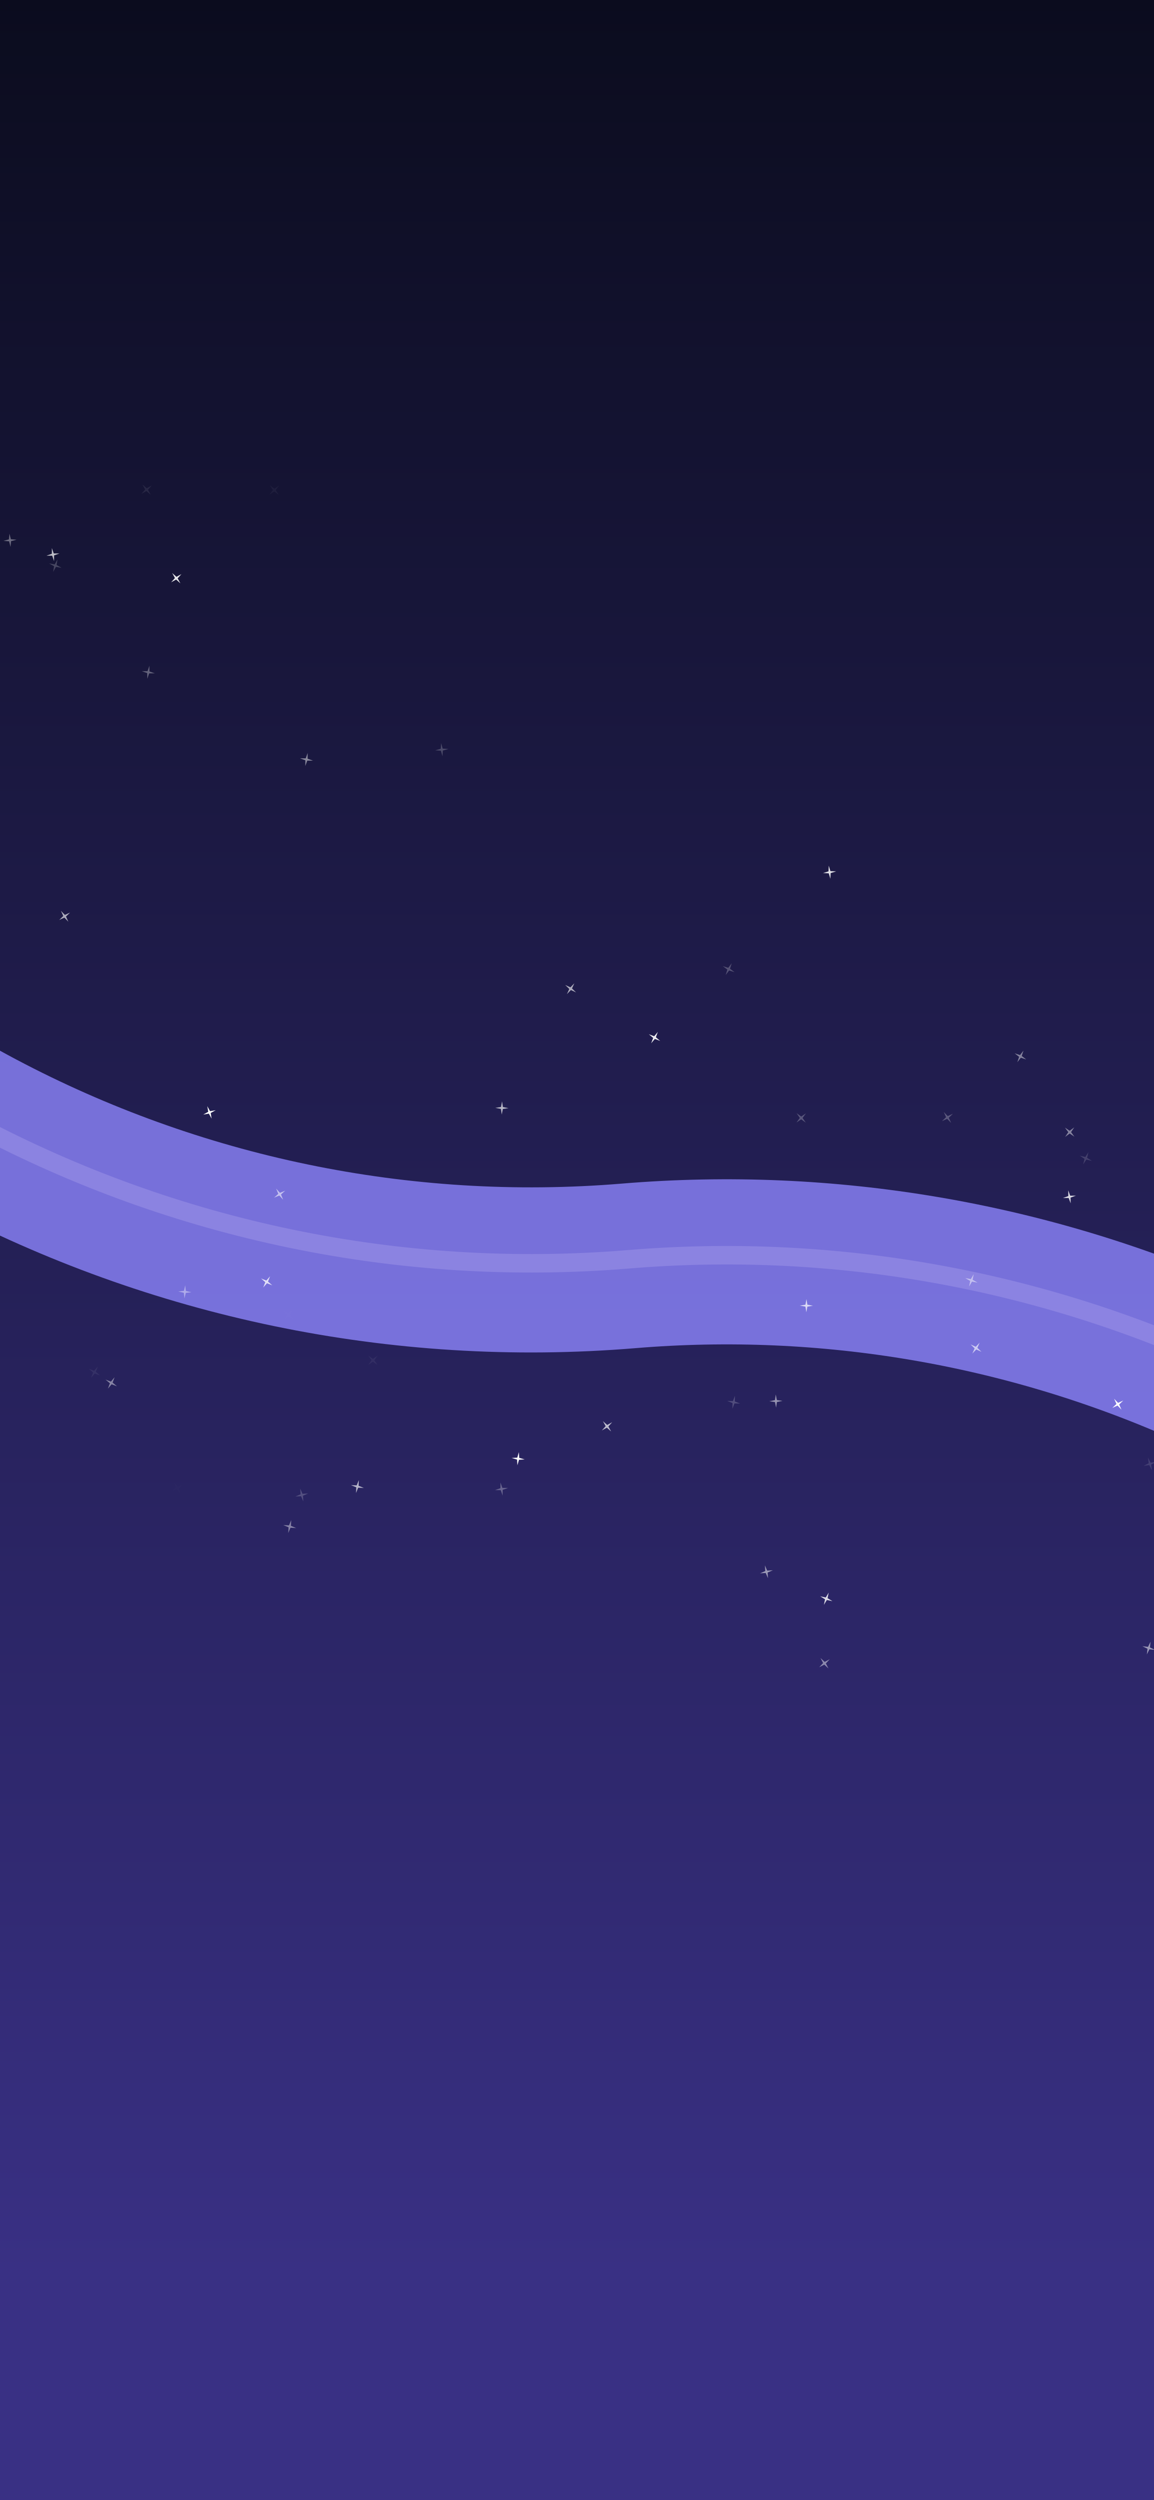 <svg width="375" height="812" viewBox="0 0 375 812" fill="none" xmlns="http://www.w3.org/2000/svg">
<g clip-path="url(#clip0_345_11884)">
<rect width="375" height="812" fill="url(#paint0_linear_345_11884)"/>
<g filter="url(#filter0_iif_345_11884)">
<path d="M-180.215 183.357L-162.065 215.354C-88.086 345.773 54.914 421.341 204.344 408.983V408.983C334.132 398.25 460.542 453.893 540.283 556.857L542.648 559.911" stroke="#8C84FB" stroke-opacity="0.8" stroke-width="53.627"/>
</g>
<g style="mix-blend-mode:color-dodge" opacity="0.2" filter="url(#filter1_f_345_11884)">
<path d="M-180.215 183.357L-162.065 215.354C-88.086 345.773 54.914 421.341 204.344 408.983V408.983C334.132 398.25 460.542 453.893 540.283 556.857L542.648 559.911" stroke="#DACEFD" stroke-width="6"/>
</g>
<g opacity="0.63" filter="url(#filter2_f_345_11884)">
<path d="M315.379 436.64L317.071 437.397L318.356 436.06L317.6 437.753L318.936 439.038L317.243 438.281L315.958 439.617L316.715 437.925L315.379 436.64Z" fill="white"/>
</g>
<g opacity="0.153" filter="url(#filter3_f_345_11884)">
<path d="M350.869 375.343L352.673 375.774L353.689 374.223L353.258 376.027L354.809 377.043L353.005 376.612L351.989 378.163L352.42 376.359L350.869 375.343Z" fill="white"/>
</g>
<g opacity="0.368" filter="url(#filter4_f_345_11884)">
<path d="M3.425 177.607L2.955 175.814L1.108 175.65L2.901 175.179L3.066 173.332L3.536 175.126L5.383 175.29L3.589 175.761L3.425 177.607Z" fill="white"/>
</g>
<g opacity="0.246" filter="url(#filter5_f_345_11884)">
<path d="M237.768 312.853L237.219 314.624L238.699 315.741L236.928 315.191L235.811 316.671L236.361 314.901L234.881 313.784L236.652 314.334L237.768 312.853Z" fill="white"/>
</g>
<g opacity="0.511" filter="url(#filter6_f_345_11884)">
<path d="M249.998 455.092L251.816 454.726L252.086 452.892L252.453 454.709L254.287 454.979L252.469 455.346L252.199 457.18L251.832 455.363L249.998 455.092Z" fill="white"/>
</g>
<g opacity="0.449" filter="url(#filter7_f_345_11884)">
<path d="M333.488 344.098L331.725 343.525L330.589 344.99L331.162 343.227L329.697 342.09L331.46 342.664L332.596 341.198L332.023 342.962L333.488 344.098Z" fill="white"/>
</g>
<g opacity="0.671" filter="url(#filter8_f_345_11884)">
<path d="M163.148 357.708L163.426 359.541L165.245 359.9L163.412 360.178L163.053 361.997L162.775 360.164L160.956 359.805L162.789 359.527L163.148 357.708Z" fill="white"/>
</g>
<g opacity="0.126" filter="url(#filter9_f_345_11884)">
<path d="M375.729 474.803L374.079 475.648L374.316 477.487L373.47 475.837L371.631 476.074L373.282 475.229L373.045 473.39L373.89 475.04L375.729 474.803Z" fill="white"/>
</g>
<g opacity="0.453" filter="url(#filter10_f_345_11884)">
<path d="M346.114 369.245L347.15 367.708L346.054 366.212L347.592 367.249L349.087 366.152L348.051 367.69L349.147 369.186L347.609 368.149L346.114 369.245Z" fill="white"/>
</g>
<g opacity="0.531" filter="url(#filter11_f_345_11884)">
<path d="M375.342 535.863L373.499 535.658L372.682 537.323L372.887 535.48L371.223 534.664L373.065 534.869L373.882 533.204L373.677 535.047L375.342 535.863Z" fill="white"/>
</g>
<g opacity="0.988" filter="url(#filter12_f_345_11884)">
<path d="M168.134 475.889L168.019 474.038L166.239 473.52L168.09 473.405L168.608 471.625L168.723 473.475L170.503 473.994L168.652 474.109L168.134 475.889Z" fill="white"/>
</g>
<g opacity="0.011" filter="url(#filter13_f_345_11884)">
<path d="M59.475 482.212L58.04 483.386L58.659 485.134L57.485 483.698L55.737 484.318L57.172 483.143L56.553 481.396L57.727 482.831L59.475 482.212Z" fill="white"/>
</g>
<g opacity="0.454" filter="url(#filter14_f_345_11884)">
<path d="M269.218 541.895L267.859 540.634L266.212 541.486L267.473 540.127L266.621 538.481L267.981 539.742L269.627 538.889L268.366 540.249L269.218 541.895Z" fill="white"/>
</g>
<g opacity="0.721" filter="url(#filter15_f_345_11884)">
<path d="M19.327 179.757L17.58 180.376L17.571 182.231L16.952 180.483L15.098 180.474L16.845 179.855L16.854 178.001L17.473 179.748L19.327 179.757Z" fill="white"/>
</g>
<g opacity="0.629" filter="url(#filter16_f_345_11884)">
<path d="M187.203 322.323L185.517 321.551L184.221 322.877L184.992 321.191L183.667 319.894L185.353 320.666L186.65 319.34L185.878 321.026L187.203 322.323Z" fill="white"/>
</g>
<g opacity="0.21" filter="url(#filter17_f_345_11884)">
<path d="M20.007 184.415L18.177 184.113L17.273 185.731L17.576 183.902L15.957 182.998L17.786 183.301L18.69 181.682L18.388 183.511L20.007 184.415Z" fill="white"/>
</g>
<g opacity="0.657" filter="url(#filter18_f_345_11884)">
<path d="M114.054 482.348L115.907 482.422L116.604 480.703L116.53 482.556L118.248 483.253L116.395 483.179L115.698 484.897L115.772 483.044L114.054 482.348Z" fill="white"/>
</g>
<g opacity="0.203" filter="url(#filter19_f_345_11884)">
<path d="M95.981 486.055L97.68 485.313L97.558 483.463L98.299 485.163L100.15 485.04L98.45 485.782L98.573 487.632L97.831 485.932L95.981 486.055Z" fill="white"/>
</g>
<g opacity="0.774" filter="url(#filter20_f_345_11884)">
<path d="M88.482 417.453L86.758 416.771L85.533 418.163L86.215 416.439L84.822 415.214L86.547 415.896L87.772 414.503L87.09 416.228L88.482 417.453Z" fill="white"/>
</g>
<g opacity="0.859" filter="url(#filter21_f_345_11884)">
<path d="M267.446 283.547L269.22 283.005L269.31 281.153L269.852 282.927L271.704 283.017L269.93 283.559L269.84 285.411L269.298 283.637L267.446 283.547Z" fill="white"/>
</g>
<g opacity="0.196" filter="url(#filter22_f_345_11884)">
<path d="M236.31 455.013L238.164 455.054L238.83 453.324L238.789 455.177L240.519 455.844L238.665 455.802L237.999 457.533L238.04 455.679L236.31 455.013Z" fill="white"/>
</g>
<g opacity="0.068" filter="url(#filter23_f_345_11884)">
<path d="M28.857 444.544L30.587 445.21L31.8 443.807L31.134 445.537L32.536 446.75L30.806 446.084L29.594 447.487L30.26 445.756L28.857 444.544Z" fill="white"/>
</g>
<g opacity="0.043" filter="url(#filter24_f_345_11884)">
<path d="M90.715 157.7L89.599 159.18L90.614 160.732L89.134 159.615L87.582 160.631L88.699 159.15L87.683 157.599L89.164 158.715L90.715 157.7Z" fill="white"/>
</g>
<g opacity="0.01" filter="url(#filter25_f_345_11884)">
<path d="M92.069 425.679L93.68 426.596L95.089 425.391L94.171 427.002L95.377 428.411L93.766 427.493L92.357 428.699L93.275 427.088L92.069 425.679Z" fill="white"/>
</g>
<g opacity="0.085" filter="url(#filter26_f_345_11884)">
<path d="M49.304 157.675L48.086 159.073L48.989 160.692L47.591 159.474L45.971 160.377L47.19 158.979L46.287 157.36L47.684 158.578L49.304 157.675Z" fill="white"/>
</g>
<g opacity="0.437" filter="url(#filter27_f_345_11884)">
<path d="M94.634 493.705L94.535 495.557L96.244 496.276L94.392 496.177L93.673 497.886L93.771 496.035L92.062 495.315L93.914 495.414L94.634 493.705Z" fill="white"/>
</g>
<g opacity="0.058" filter="url(#filter28_f_345_11884)">
<path d="M122.706 440.289L121.629 441.799L122.685 443.323L121.175 442.246L119.651 443.302L120.728 441.793L119.672 440.269L121.182 441.345L122.706 440.289Z" fill="white"/>
</g>
<g opacity="0.725" filter="url(#filter29_f_345_11884)">
<path d="M259.902 424.034L261.732 423.732L262.067 421.909L262.369 423.738L264.192 424.073L262.363 424.375L262.028 426.199L261.726 424.369L259.902 424.034Z" fill="white"/>
</g>
<g opacity="0.44" filter="url(#filter30_f_345_11884)">
<path d="M38.003 450.239L36.267 449.588L35.067 451.002L35.718 449.265L34.304 448.066L36.04 448.716L37.24 447.303L36.59 449.039L38.003 450.239Z" fill="white"/>
</g>
<g opacity="0.26" filter="url(#filter31_f_345_11884)">
<path d="M306.099 364.123L307.436 362.838L306.679 361.145L307.964 362.482L309.657 361.726L308.32 363.011L309.076 364.704L307.792 363.366L306.099 364.123Z" fill="white"/>
</g>
<g opacity="0.323" filter="url(#filter32_f_345_11884)">
<path d="M46.087 218.003L47.941 217.978L48.545 216.226L48.57 218.08L50.322 218.684L48.468 218.708L47.864 220.461L47.84 218.607L46.087 218.003Z" fill="white"/>
</g>
<g opacity="0.974" filter="url(#filter33_f_345_11884)">
<path d="M70.09 360.578L68.471 361.481L68.773 363.311L67.87 361.692L66.04 361.993L67.659 361.09L67.358 359.261L68.261 360.88L70.09 360.578Z" fill="white"/>
</g>
<g opacity="0.481" filter="url(#filter34_f_345_11884)">
<path d="M317.678 416.577L315.854 416.243L314.922 417.845L315.257 416.022L313.654 415.089L315.478 415.424L316.41 413.821L316.075 415.645L317.678 416.577Z" fill="white"/>
</g>
<g opacity="0.25" filter="url(#filter35_f_345_11884)">
<path d="M258.816 364.575L259.906 363.075L258.863 361.542L260.363 362.632L261.897 361.589L260.807 363.089L261.849 364.622L260.349 363.532L258.816 364.575Z" fill="white"/>
</g>
<g opacity="0.688" filter="url(#filter36_f_345_11884)">
<path d="M195.582 464.577L196.813 463.19L195.924 461.562L197.311 462.793L198.938 461.905L197.708 463.291L198.596 464.919L197.209 463.688L195.582 464.577Z" fill="white"/>
</g>
<g opacity="0.961" filter="url(#filter37_f_345_11884)">
<path d="M361.458 457.26L362.795 455.976L362.039 454.283L363.323 455.62L365.016 454.864L363.679 456.148L364.435 457.841L363.151 456.504L361.458 457.26Z" fill="white"/>
</g>
<g opacity="0.631" filter="url(#filter38_f_345_11884)">
<path d="M19.797 295.811L21.088 297.142L22.777 296.379L21.446 297.669L22.21 299.359L20.919 298.027L19.23 298.791L20.561 297.5L19.797 295.811Z" fill="white"/>
</g>
<g opacity="0.824" filter="url(#filter39_f_345_11884)">
<path d="M349.63 388.312L347.894 388.962L347.918 390.816L347.268 389.08L345.414 389.104L347.15 388.454L347.126 386.6L347.776 388.336L349.63 388.312Z" fill="white"/>
</g>
<g opacity="0.3" filter="url(#filter40_f_345_11884)">
<path d="M160.863 483.946L162.616 483.342L162.641 481.488L163.245 483.241L165.099 483.266L163.346 483.87L163.321 485.724L162.717 483.971L160.863 483.946Z" fill="white"/>
</g>
<g opacity="0.83" filter="url(#filter41_f_345_11884)">
<path d="M267.724 521.232L268.099 519.416L266.517 518.449L268.333 518.824L269.3 517.242L268.925 519.058L270.507 520.025L268.691 519.651L267.724 521.232Z" fill="white"/>
</g>
<g opacity="0.915" filter="url(#filter42_f_345_11884)">
<path d="M214.538 338.073L212.802 337.422L211.602 338.836L212.253 337.099L210.839 335.9L212.576 336.55L213.775 335.137L213.125 336.873L214.538 338.073Z" fill="white"/>
</g>
<g opacity="0.216" filter="url(#filter43_f_345_11884)">
<path d="M145.7 243.267L143.913 243.761L143.773 245.61L143.279 243.823L141.43 243.683L143.217 243.189L143.357 241.34L143.851 243.127L145.7 243.267Z" fill="white"/>
</g>
<g opacity="0.568" filter="url(#filter44_f_345_11884)">
<path d="M89.73 386.026L90.972 387.403L92.688 386.699L91.311 387.942L92.015 389.657L90.772 388.281L89.057 388.984L90.433 387.742L89.73 386.026Z" fill="white"/>
</g>
<g opacity="0.885" filter="url(#filter45_f_345_11884)">
<path d="M55.609 189.122L56.84 187.735L55.952 186.108L57.338 187.338L58.966 186.45L57.735 187.837L58.623 189.464L57.237 188.234L55.609 189.122Z" fill="white"/>
</g>
<g opacity="0.406" filter="url(#filter46_f_345_11884)">
<path d="M62.21 419.687L60.369 419.908L59.954 421.715L59.733 419.874L57.926 419.459L59.767 419.238L60.182 417.431L60.403 419.272L62.21 419.687Z" fill="white"/>
</g>
<g opacity="0.524" filter="url(#filter47_f_345_11884)">
<path d="M249.558 512.575L248.824 510.872L246.974 510.986L248.676 510.252L248.562 508.402L249.296 510.104L251.147 509.99L249.444 510.724L249.558 512.575Z" fill="white"/>
</g>
<g opacity="0.478" filter="url(#filter48_f_345_11884)">
<path d="M97.484 246.292L99.338 246.3L99.973 244.558L99.965 246.413L101.707 247.048L99.853 247.04L99.217 248.781L99.225 246.927L97.484 246.292Z" fill="white"/>
</g>
</g>
<defs>
<filter id="filter0_iif_345_11884" x="-267.892" y="105.774" width="896.093" height="534.908" filterUnits="userSpaceOnUse" color-interpolation-filters="sRGB">
<feFlood flood-opacity="0" result="BackgroundImageFix"/>
<feBlend mode="normal" in="SourceGraphic" in2="BackgroundImageFix" result="shape"/>
<feColorMatrix in="SourceAlpha" type="matrix" values="0 0 0 0 0 0 0 0 0 0 0 0 0 0 0 0 0 0 127 0" result="hardAlpha"/>
<feOffset dy="2.145"/>
<feGaussianBlur stdDeviation="22.792"/>
<feComposite in2="hardAlpha" operator="arithmetic" k2="-1" k3="1"/>
<feColorMatrix type="matrix" values="0 0 0 0 0.208 0 0 0 0 0 0 0 0 0 1 0 0 0 1 0"/>
<feBlend mode="color-burn" in2="shape" result="effect1_innerShadow_345_11884"/>
<feColorMatrix in="SourceAlpha" type="matrix" values="0 0 0 0 0 0 0 0 0 0 0 0 0 0 0 0 0 0 127 0" result="hardAlpha"/>
<feOffset/>
<feGaussianBlur stdDeviation="9.385"/>
<feComposite in2="hardAlpha" operator="arithmetic" k2="-1" k3="1"/>
<feColorMatrix type="matrix" values="0 0 0 0 1 0 0 0 0 0 0 0 0 0 0.84 0 0 0 1 0"/>
<feBlend mode="color-dodge" in2="effect1_innerShadow_345_11884" result="effect2_innerShadow_345_11884"/>
<feGaussianBlur stdDeviation="32.176" result="effect3_foregroundBlur_345_11884"/>
</filter>
<filter id="filter1_f_345_11884" x="-206.957" y="157.745" width="776.109" height="428.136" filterUnits="userSpaceOnUse" color-interpolation-filters="sRGB">
<feFlood flood-opacity="0" result="BackgroundImageFix"/>
<feBlend mode="normal" in="SourceGraphic" in2="BackgroundImageFix" result="shape"/>
<feGaussianBlur stdDeviation="12.066" result="effect1_foregroundBlur_345_11884"/>
</filter>
<filter id="filter2_f_345_11884" x="314.843" y="435.524" width="4.631" height="4.63" filterUnits="userSpaceOnUse" color-interpolation-filters="sRGB">
<feFlood flood-opacity="0" result="BackgroundImageFix"/>
<feBlend mode="normal" in="SourceGraphic" in2="BackgroundImageFix" result="shape"/>
<feGaussianBlur stdDeviation="0.268" result="effect1_foregroundBlur_345_11884"/>
</filter>
<filter id="filter3_f_345_11884" x="350.335" y="373.687" width="5.01" height="5.012" filterUnits="userSpaceOnUse" color-interpolation-filters="sRGB">
<feFlood flood-opacity="0" result="BackgroundImageFix"/>
<feBlend mode="normal" in="SourceGraphic" in2="BackgroundImageFix" result="shape"/>
<feGaussianBlur stdDeviation="0.268" result="effect1_foregroundBlur_345_11884"/>
</filter>
<filter id="filter4_f_345_11884" x="0.573" y="172.796" width="5.346" height="5.347" filterUnits="userSpaceOnUse" color-interpolation-filters="sRGB">
<feFlood flood-opacity="0" result="BackgroundImageFix"/>
<feBlend mode="normal" in="SourceGraphic" in2="BackgroundImageFix" result="shape"/>
<feGaussianBlur stdDeviation="0.268" result="effect1_foregroundBlur_345_11884"/>
</filter>
<filter id="filter5_f_345_11884" x="234.347" y="312.317" width="4.889" height="4.89" filterUnits="userSpaceOnUse" color-interpolation-filters="sRGB">
<feFlood flood-opacity="0" result="BackgroundImageFix"/>
<feBlend mode="normal" in="SourceGraphic" in2="BackgroundImageFix" result="shape"/>
<feGaussianBlur stdDeviation="0.268" result="effect1_foregroundBlur_345_11884"/>
</filter>
<filter id="filter6_f_345_11884" x="249.464" y="452.355" width="5.358" height="5.361" filterUnits="userSpaceOnUse" color-interpolation-filters="sRGB">
<feFlood flood-opacity="0" result="BackgroundImageFix"/>
<feBlend mode="normal" in="SourceGraphic" in2="BackgroundImageFix" result="shape"/>
<feGaussianBlur stdDeviation="0.268" result="effect1_foregroundBlur_345_11884"/>
</filter>
<filter id="filter7_f_345_11884" x="329.159" y="340.662" width="4.866" height="4.864" filterUnits="userSpaceOnUse" color-interpolation-filters="sRGB">
<feFlood flood-opacity="0" result="BackgroundImageFix"/>
<feBlend mode="normal" in="SourceGraphic" in2="BackgroundImageFix" result="shape"/>
<feGaussianBlur stdDeviation="0.268" result="effect1_foregroundBlur_345_11884"/>
</filter>
<filter id="filter8_f_345_11884" x="160.421" y="357.172" width="5.362" height="5.362" filterUnits="userSpaceOnUse" color-interpolation-filters="sRGB">
<feFlood flood-opacity="0" result="BackgroundImageFix"/>
<feBlend mode="normal" in="SourceGraphic" in2="BackgroundImageFix" result="shape"/>
<feGaussianBlur stdDeviation="0.268" result="effect1_foregroundBlur_345_11884"/>
</filter>
<filter id="filter9_f_345_11884" x="371.097" y="472.853" width="5.17" height="5.17" filterUnits="userSpaceOnUse" color-interpolation-filters="sRGB">
<feFlood flood-opacity="0" result="BackgroundImageFix"/>
<feBlend mode="normal" in="SourceGraphic" in2="BackgroundImageFix" result="shape"/>
<feGaussianBlur stdDeviation="0.268" result="effect1_foregroundBlur_345_11884"/>
</filter>
<filter id="filter10_f_345_11884" x="345.518" y="365.616" width="4.166" height="4.165" filterUnits="userSpaceOnUse" color-interpolation-filters="sRGB">
<feFlood flood-opacity="0" result="BackgroundImageFix"/>
<feBlend mode="normal" in="SourceGraphic" in2="BackgroundImageFix" result="shape"/>
<feGaussianBlur stdDeviation="0.268" result="effect1_foregroundBlur_345_11884"/>
</filter>
<filter id="filter11_f_345_11884" x="370.686" y="532.668" width="5.19" height="5.192" filterUnits="userSpaceOnUse" color-interpolation-filters="sRGB">
<feFlood flood-opacity="0" result="BackgroundImageFix"/>
<feBlend mode="normal" in="SourceGraphic" in2="BackgroundImageFix" result="shape"/>
<feGaussianBlur stdDeviation="0.268" result="effect1_foregroundBlur_345_11884"/>
</filter>
<filter id="filter12_f_345_11884" x="165.702" y="471.089" width="5.338" height="5.336" filterUnits="userSpaceOnUse" color-interpolation-filters="sRGB">
<feFlood flood-opacity="0" result="BackgroundImageFix"/>
<feBlend mode="normal" in="SourceGraphic" in2="BackgroundImageFix" result="shape"/>
<feGaussianBlur stdDeviation="0.268" result="effect1_foregroundBlur_345_11884"/>
</filter>
<filter id="filter13_f_345_11884" x="55.202" y="480.859" width="4.811" height="4.81" filterUnits="userSpaceOnUse" color-interpolation-filters="sRGB">
<feFlood flood-opacity="0" result="BackgroundImageFix"/>
<feBlend mode="normal" in="SourceGraphic" in2="BackgroundImageFix" result="shape"/>
<feGaussianBlur stdDeviation="0.268" result="effect1_foregroundBlur_345_11884"/>
</filter>
<filter id="filter14_f_345_11884" x="265.675" y="537.944" width="4.491" height="4.487" filterUnits="userSpaceOnUse" color-interpolation-filters="sRGB">
<feFlood flood-opacity="0" result="BackgroundImageFix"/>
<feBlend mode="normal" in="SourceGraphic" in2="BackgroundImageFix" result="shape"/>
<feGaussianBlur stdDeviation="0.268" result="effect1_foregroundBlur_345_11884"/>
</filter>
<filter id="filter15_f_345_11884" x="14.561" y="177.464" width="5.303" height="5.303" filterUnits="userSpaceOnUse" color-interpolation-filters="sRGB">
<feFlood flood-opacity="0" result="BackgroundImageFix"/>
<feBlend mode="normal" in="SourceGraphic" in2="BackgroundImageFix" result="shape"/>
<feGaussianBlur stdDeviation="0.268" result="effect1_foregroundBlur_345_11884"/>
</filter>
<filter id="filter16_f_345_11884" x="183.132" y="318.804" width="4.608" height="4.609" filterUnits="userSpaceOnUse" color-interpolation-filters="sRGB">
<feFlood flood-opacity="0" result="BackgroundImageFix"/>
<feBlend mode="normal" in="SourceGraphic" in2="BackgroundImageFix" result="shape"/>
<feGaussianBlur stdDeviation="0.268" result="effect1_foregroundBlur_345_11884"/>
</filter>
<filter id="filter17_f_345_11884" x="15.421" y="181.145" width="5.123" height="5.122" filterUnits="userSpaceOnUse" color-interpolation-filters="sRGB">
<feFlood flood-opacity="0" result="BackgroundImageFix"/>
<feBlend mode="normal" in="SourceGraphic" in2="BackgroundImageFix" result="shape"/>
<feGaussianBlur stdDeviation="0.268" result="effect1_foregroundBlur_345_11884"/>
</filter>
<filter id="filter18_f_345_11884" x="113.518" y="480.167" width="5.264" height="5.266" filterUnits="userSpaceOnUse" color-interpolation-filters="sRGB">
<feFlood flood-opacity="0" result="BackgroundImageFix"/>
<feBlend mode="normal" in="SourceGraphic" in2="BackgroundImageFix" result="shape"/>
<feGaussianBlur stdDeviation="0.268" result="effect1_foregroundBlur_345_11884"/>
</filter>
<filter id="filter19_f_345_11884" x="95.444" y="482.927" width="5.241" height="5.241" filterUnits="userSpaceOnUse" color-interpolation-filters="sRGB">
<feFlood flood-opacity="0" result="BackgroundImageFix"/>
<feBlend mode="normal" in="SourceGraphic" in2="BackgroundImageFix" result="shape"/>
<feGaussianBlur stdDeviation="0.268" result="effect1_foregroundBlur_345_11884"/>
</filter>
<filter id="filter20_f_345_11884" x="84.288" y="413.967" width="4.729" height="4.733" filterUnits="userSpaceOnUse" color-interpolation-filters="sRGB">
<feFlood flood-opacity="0" result="BackgroundImageFix"/>
<feBlend mode="normal" in="SourceGraphic" in2="BackgroundImageFix" result="shape"/>
<feGaussianBlur stdDeviation="0.268" result="effect1_foregroundBlur_345_11884"/>
</filter>
<filter id="filter21_f_345_11884" x="266.909" y="280.617" width="5.33" height="5.33" filterUnits="userSpaceOnUse" color-interpolation-filters="sRGB">
<feFlood flood-opacity="0" result="BackgroundImageFix"/>
<feBlend mode="normal" in="SourceGraphic" in2="BackgroundImageFix" result="shape"/>
<feGaussianBlur stdDeviation="0.268" result="effect1_foregroundBlur_345_11884"/>
</filter>
<filter id="filter22_f_345_11884" x="235.772" y="452.787" width="5.283" height="5.282" filterUnits="userSpaceOnUse" color-interpolation-filters="sRGB">
<feFlood flood-opacity="0" result="BackgroundImageFix"/>
<feBlend mode="normal" in="SourceGraphic" in2="BackgroundImageFix" result="shape"/>
<feGaussianBlur stdDeviation="0.268" result="effect1_foregroundBlur_345_11884"/>
</filter>
<filter id="filter23_f_345_11884" x="28.319" y="443.271" width="4.752" height="4.752" filterUnits="userSpaceOnUse" color-interpolation-filters="sRGB">
<feFlood flood-opacity="0" result="BackgroundImageFix"/>
<feBlend mode="normal" in="SourceGraphic" in2="BackgroundImageFix" result="shape"/>
<feGaussianBlur stdDeviation="0.268" result="effect1_foregroundBlur_345_11884"/>
</filter>
<filter id="filter24_f_345_11884" x="87.046" y="157.062" width="4.205" height="4.206" filterUnits="userSpaceOnUse" color-interpolation-filters="sRGB">
<feFlood flood-opacity="0" result="BackgroundImageFix"/>
<feBlend mode="normal" in="SourceGraphic" in2="BackgroundImageFix" result="shape"/>
<feGaussianBlur stdDeviation="0.268" result="effect1_foregroundBlur_345_11884"/>
</filter>
<filter id="filter25_f_345_11884" x="91.534" y="424.855" width="4.377" height="4.38" filterUnits="userSpaceOnUse" color-interpolation-filters="sRGB">
<feFlood flood-opacity="0" result="BackgroundImageFix"/>
<feBlend mode="normal" in="SourceGraphic" in2="BackgroundImageFix" result="shape"/>
<feGaussianBlur stdDeviation="0.268" result="effect1_foregroundBlur_345_11884"/>
</filter>
<filter id="filter26_f_345_11884" x="45.436" y="156.824" width="4.405" height="4.405" filterUnits="userSpaceOnUse" color-interpolation-filters="sRGB">
<feFlood flood-opacity="0" result="BackgroundImageFix"/>
<feBlend mode="normal" in="SourceGraphic" in2="BackgroundImageFix" result="shape"/>
<feGaussianBlur stdDeviation="0.268" result="effect1_foregroundBlur_345_11884"/>
</filter>
<filter id="filter27_f_345_11884" x="91.526" y="493.169" width="5.252" height="5.254" filterUnits="userSpaceOnUse" color-interpolation-filters="sRGB">
<feFlood flood-opacity="0" result="BackgroundImageFix"/>
<feBlend mode="normal" in="SourceGraphic" in2="BackgroundImageFix" result="shape"/>
<feGaussianBlur stdDeviation="0.268" result="effect1_foregroundBlur_345_11884"/>
</filter>
<filter id="filter28_f_345_11884" x="119.116" y="439.732" width="4.127" height="4.127" filterUnits="userSpaceOnUse" color-interpolation-filters="sRGB">
<feFlood flood-opacity="0" result="BackgroundImageFix"/>
<feBlend mode="normal" in="SourceGraphic" in2="BackgroundImageFix" result="shape"/>
<feGaussianBlur stdDeviation="0.268" result="effect1_foregroundBlur_345_11884"/>
</filter>
<filter id="filter29_f_345_11884" x="259.366" y="421.372" width="5.362" height="5.363" filterUnits="userSpaceOnUse" color-interpolation-filters="sRGB">
<feFlood flood-opacity="0" result="BackgroundImageFix"/>
<feBlend mode="normal" in="SourceGraphic" in2="BackgroundImageFix" result="shape"/>
<feGaussianBlur stdDeviation="0.268" result="effect1_foregroundBlur_345_11884"/>
</filter>
<filter id="filter30_f_345_11884" x="33.768" y="446.766" width="4.772" height="4.771" filterUnits="userSpaceOnUse" color-interpolation-filters="sRGB">
<feFlood flood-opacity="0" result="BackgroundImageFix"/>
<feBlend mode="normal" in="SourceGraphic" in2="BackgroundImageFix" result="shape"/>
<feGaussianBlur stdDeviation="0.268" result="effect1_foregroundBlur_345_11884"/>
</filter>
<filter id="filter31_f_345_11884" x="305.561" y="360.609" width="4.631" height="4.631" filterUnits="userSpaceOnUse" color-interpolation-filters="sRGB">
<feFlood flood-opacity="0" result="BackgroundImageFix"/>
<feBlend mode="normal" in="SourceGraphic" in2="BackgroundImageFix" result="shape"/>
<feGaussianBlur stdDeviation="0.268" result="effect1_foregroundBlur_345_11884"/>
</filter>
<filter id="filter32_f_345_11884" x="45.55" y="215.689" width="5.311" height="5.308" filterUnits="userSpaceOnUse" color-interpolation-filters="sRGB">
<feFlood flood-opacity="0" result="BackgroundImageFix"/>
<feBlend mode="normal" in="SourceGraphic" in2="BackgroundImageFix" result="shape"/>
<feGaussianBlur stdDeviation="0.268" result="effect1_foregroundBlur_345_11884"/>
</filter>
<filter id="filter33_f_345_11884" x="65.503" y="358.724" width="5.123" height="5.123" filterUnits="userSpaceOnUse" color-interpolation-filters="sRGB">
<feFlood flood-opacity="0" result="BackgroundImageFix"/>
<feBlend mode="normal" in="SourceGraphic" in2="BackgroundImageFix" result="shape"/>
<feGaussianBlur stdDeviation="0.268" result="effect1_foregroundBlur_345_11884"/>
</filter>
<filter id="filter34_f_345_11884" x="313.116" y="413.285" width="5.1" height="5.096" filterUnits="userSpaceOnUse" color-interpolation-filters="sRGB">
<feFlood flood-opacity="0" result="BackgroundImageFix"/>
<feBlend mode="normal" in="SourceGraphic" in2="BackgroundImageFix" result="shape"/>
<feGaussianBlur stdDeviation="0.268" result="effect1_foregroundBlur_345_11884"/>
</filter>
<filter id="filter35_f_345_11884" x="258.28" y="361.005" width="4.155" height="4.154" filterUnits="userSpaceOnUse" color-interpolation-filters="sRGB">
<feFlood flood-opacity="0" result="BackgroundImageFix"/>
<feBlend mode="normal" in="SourceGraphic" in2="BackgroundImageFix" result="shape"/>
<feGaussianBlur stdDeviation="0.268" result="effect1_foregroundBlur_345_11884"/>
</filter>
<filter id="filter36_f_345_11884" x="195.046" y="461.026" width="4.428" height="4.429" filterUnits="userSpaceOnUse" color-interpolation-filters="sRGB">
<feFlood flood-opacity="0" result="BackgroundImageFix"/>
<feBlend mode="normal" in="SourceGraphic" in2="BackgroundImageFix" result="shape"/>
<feGaussianBlur stdDeviation="0.268" result="effect1_foregroundBlur_345_11884"/>
</filter>
<filter id="filter37_f_345_11884" x="360.921" y="453.746" width="4.631" height="4.631" filterUnits="userSpaceOnUse" color-interpolation-filters="sRGB">
<feFlood flood-opacity="0" result="BackgroundImageFix"/>
<feBlend mode="normal" in="SourceGraphic" in2="BackgroundImageFix" result="shape"/>
<feGaussianBlur stdDeviation="0.268" result="effect1_foregroundBlur_345_11884"/>
</filter>
<filter id="filter38_f_345_11884" x="18.694" y="295.275" width="4.619" height="4.62" filterUnits="userSpaceOnUse" color-interpolation-filters="sRGB">
<feFlood flood-opacity="0" result="BackgroundImageFix"/>
<feBlend mode="normal" in="SourceGraphic" in2="BackgroundImageFix" result="shape"/>
<feGaussianBlur stdDeviation="0.268" result="effect1_foregroundBlur_345_11884"/>
</filter>
<filter id="filter39_f_345_11884" x="344.878" y="386.063" width="5.287" height="5.289" filterUnits="userSpaceOnUse" color-interpolation-filters="sRGB">
<feFlood flood-opacity="0" result="BackgroundImageFix"/>
<feBlend mode="normal" in="SourceGraphic" in2="BackgroundImageFix" result="shape"/>
<feGaussianBlur stdDeviation="0.268" result="effect1_foregroundBlur_345_11884"/>
</filter>
<filter id="filter40_f_345_11884" x="160.327" y="480.952" width="5.307" height="5.308" filterUnits="userSpaceOnUse" color-interpolation-filters="sRGB">
<feFlood flood-opacity="0" result="BackgroundImageFix"/>
<feBlend mode="normal" in="SourceGraphic" in2="BackgroundImageFix" result="shape"/>
<feGaussianBlur stdDeviation="0.268" result="effect1_foregroundBlur_345_11884"/>
</filter>
<filter id="filter41_f_345_11884" x="265.979" y="516.706" width="5.065" height="5.063" filterUnits="userSpaceOnUse" color-interpolation-filters="sRGB">
<feFlood flood-opacity="0" result="BackgroundImageFix"/>
<feBlend mode="normal" in="SourceGraphic" in2="BackgroundImageFix" result="shape"/>
<feGaussianBlur stdDeviation="0.268" result="effect1_foregroundBlur_345_11884"/>
</filter>
<filter id="filter42_f_345_11884" x="210.304" y="334.6" width="4.772" height="4.771" filterUnits="userSpaceOnUse" color-interpolation-filters="sRGB">
<feFlood flood-opacity="0" result="BackgroundImageFix"/>
<feBlend mode="normal" in="SourceGraphic" in2="BackgroundImageFix" result="shape"/>
<feGaussianBlur stdDeviation="0.268" result="effect1_foregroundBlur_345_11884"/>
</filter>
<filter id="filter43_f_345_11884" x="140.893" y="240.804" width="5.342" height="5.343" filterUnits="userSpaceOnUse" color-interpolation-filters="sRGB">
<feFlood flood-opacity="0" result="BackgroundImageFix"/>
<feBlend mode="normal" in="SourceGraphic" in2="BackgroundImageFix" result="shape"/>
<feGaussianBlur stdDeviation="0.268" result="effect1_foregroundBlur_345_11884"/>
</filter>
<filter id="filter44_f_345_11884" x="88.522" y="385.49" width="4.701" height="4.703" filterUnits="userSpaceOnUse" color-interpolation-filters="sRGB">
<feFlood flood-opacity="0" result="BackgroundImageFix"/>
<feBlend mode="normal" in="SourceGraphic" in2="BackgroundImageFix" result="shape"/>
<feGaussianBlur stdDeviation="0.268" result="effect1_foregroundBlur_345_11884"/>
</filter>
<filter id="filter45_f_345_11884" x="55.073" y="185.572" width="4.428" height="4.429" filterUnits="userSpaceOnUse" color-interpolation-filters="sRGB">
<feFlood flood-opacity="0" result="BackgroundImageFix"/>
<feBlend mode="normal" in="SourceGraphic" in2="BackgroundImageFix" result="shape"/>
<feGaussianBlur stdDeviation="0.268" result="effect1_foregroundBlur_345_11884"/>
</filter>
<filter id="filter46_f_345_11884" x="57.389" y="416.895" width="5.358" height="5.357" filterUnits="userSpaceOnUse" color-interpolation-filters="sRGB">
<feFlood flood-opacity="0" result="BackgroundImageFix"/>
<feBlend mode="normal" in="SourceGraphic" in2="BackgroundImageFix" result="shape"/>
<feGaussianBlur stdDeviation="0.268" result="effect1_foregroundBlur_345_11884"/>
</filter>
<filter id="filter47_f_345_11884" x="246.436" y="507.866" width="5.248" height="5.245" filterUnits="userSpaceOnUse" color-interpolation-filters="sRGB">
<feFlood flood-opacity="0" result="BackgroundImageFix"/>
<feBlend mode="normal" in="SourceGraphic" in2="BackgroundImageFix" result="shape"/>
<feGaussianBlur stdDeviation="0.268" result="effect1_foregroundBlur_345_11884"/>
</filter>
<filter id="filter48_f_345_11884" x="96.948" y="244.022" width="5.295" height="5.295" filterUnits="userSpaceOnUse" color-interpolation-filters="sRGB">
<feFlood flood-opacity="0" result="BackgroundImageFix"/>
<feBlend mode="normal" in="SourceGraphic" in2="BackgroundImageFix" result="shape"/>
<feGaussianBlur stdDeviation="0.268" result="effect1_foregroundBlur_345_11884"/>
</filter>
<linearGradient id="paint0_linear_345_11884" x1="187.5" y1="0" x2="187.5" y2="812" gradientUnits="userSpaceOnUse">
<stop stop-color="#0B0C1E"/>
<stop offset="0.909" stop-color="#393084"/>
</linearGradient>
<clipPath id="clip0_345_11884">
<rect width="375" height="812" fill="white"/>
</clipPath>
</defs>
</svg>
